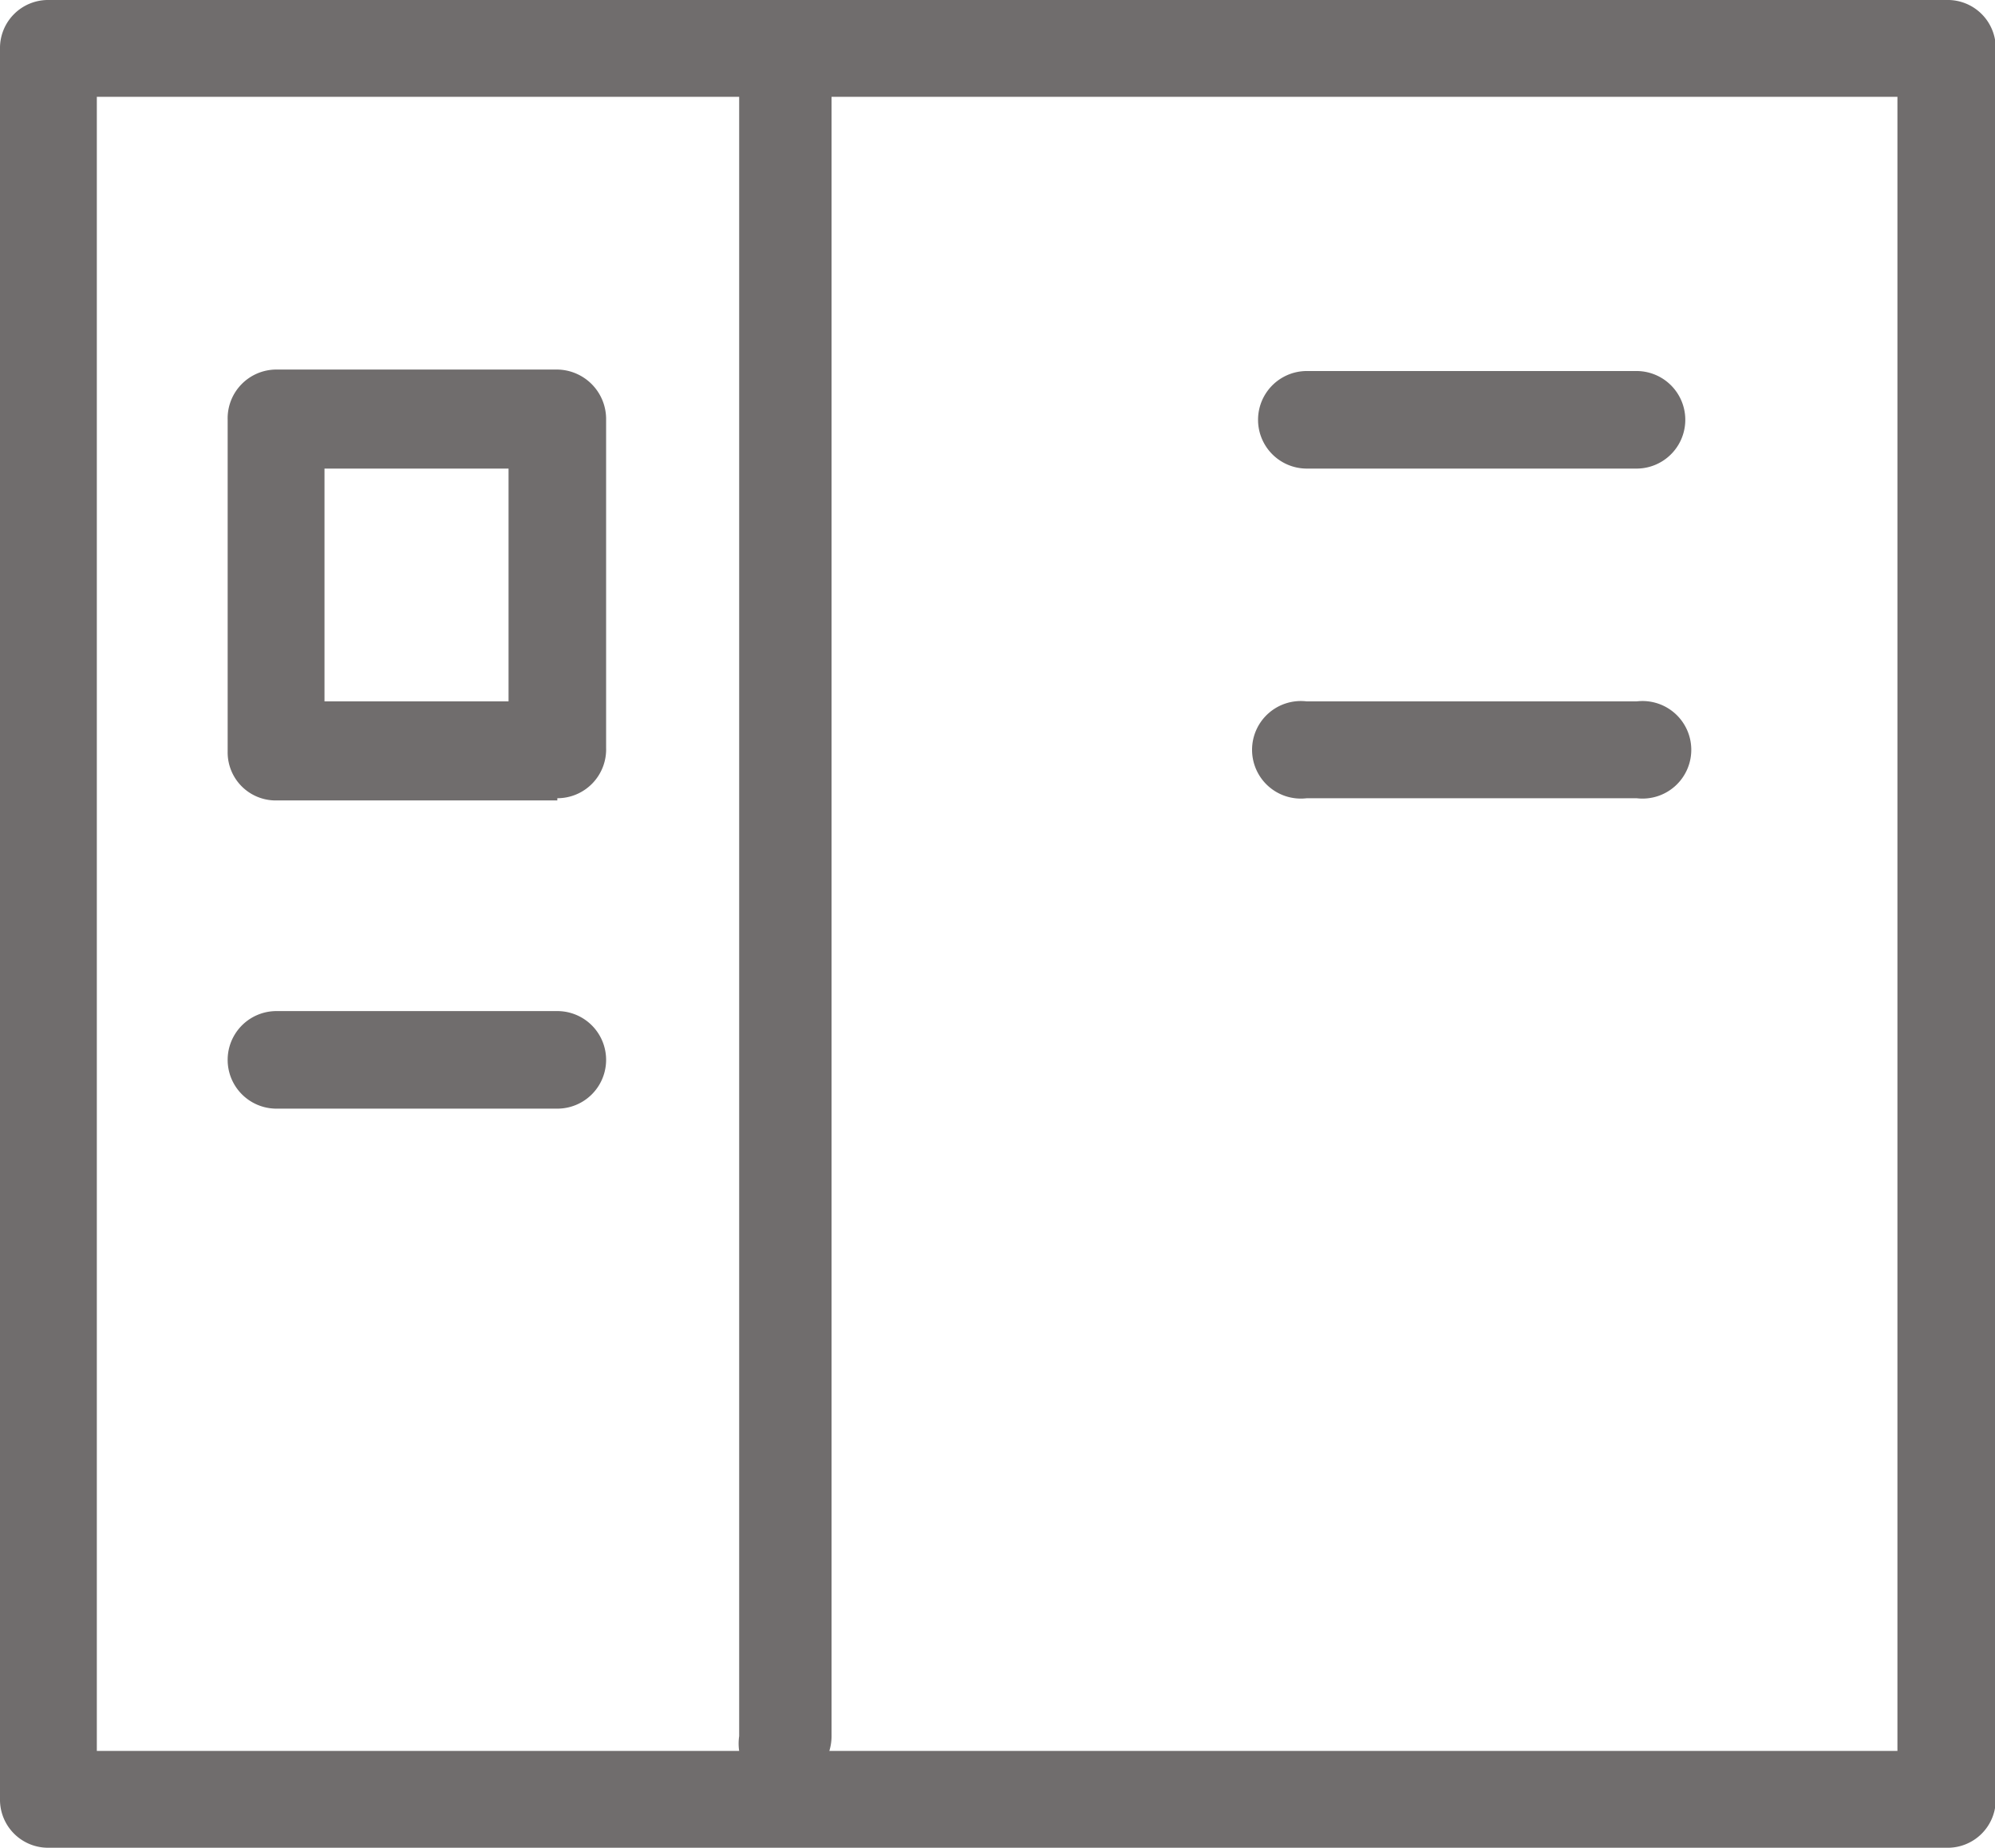 <svg xmlns="http://www.w3.org/2000/svg" viewBox="0 0 26.99 25"><defs><style>.cls-1{fill:#706d6d;}</style></defs><title>dashboard-dark</title><g id="Layer_2" data-name="Layer 2"><g id="Layer_1-2" data-name="Layer 1"><path class="cls-1" d="M26.33,25H.66A.65.65,0,0,1,0,24.34V.66A.65.65,0,0,1,.66,0H26.33A.65.65,0,0,1,27,.66V24.34A.65.65,0,0,1,26.33,25ZM11.22,23.69H25.67V1.31H11.25V23.49A.69.69,0,0,1,11.22,23.69Zm-9.91,0H10a.69.69,0,0,1,0-.2V1.31H1.31ZM22.14,10.8H17.68a.66.66,0,1,1,0-1.31h4.46a.66.66,0,1,1,0,1.31ZM7.54,15H3.74a.66.66,0,0,1,0-1.32h3.8a.66.66,0,0,1,0,1.32Zm0-4.17H3.74a.65.65,0,0,1-.66-.66V5.68A.66.66,0,0,1,3.74,5h3.8a.67.67,0,0,1,.66.66v4.46A.66.66,0,0,1,7.54,10.8ZM4.39,9.49H6.88V6.34H4.39ZM22.14,6.34H17.68a.66.66,0,0,1,0-1.32h4.46a.66.66,0,0,1,0,1.32Z"/></g></g></svg>